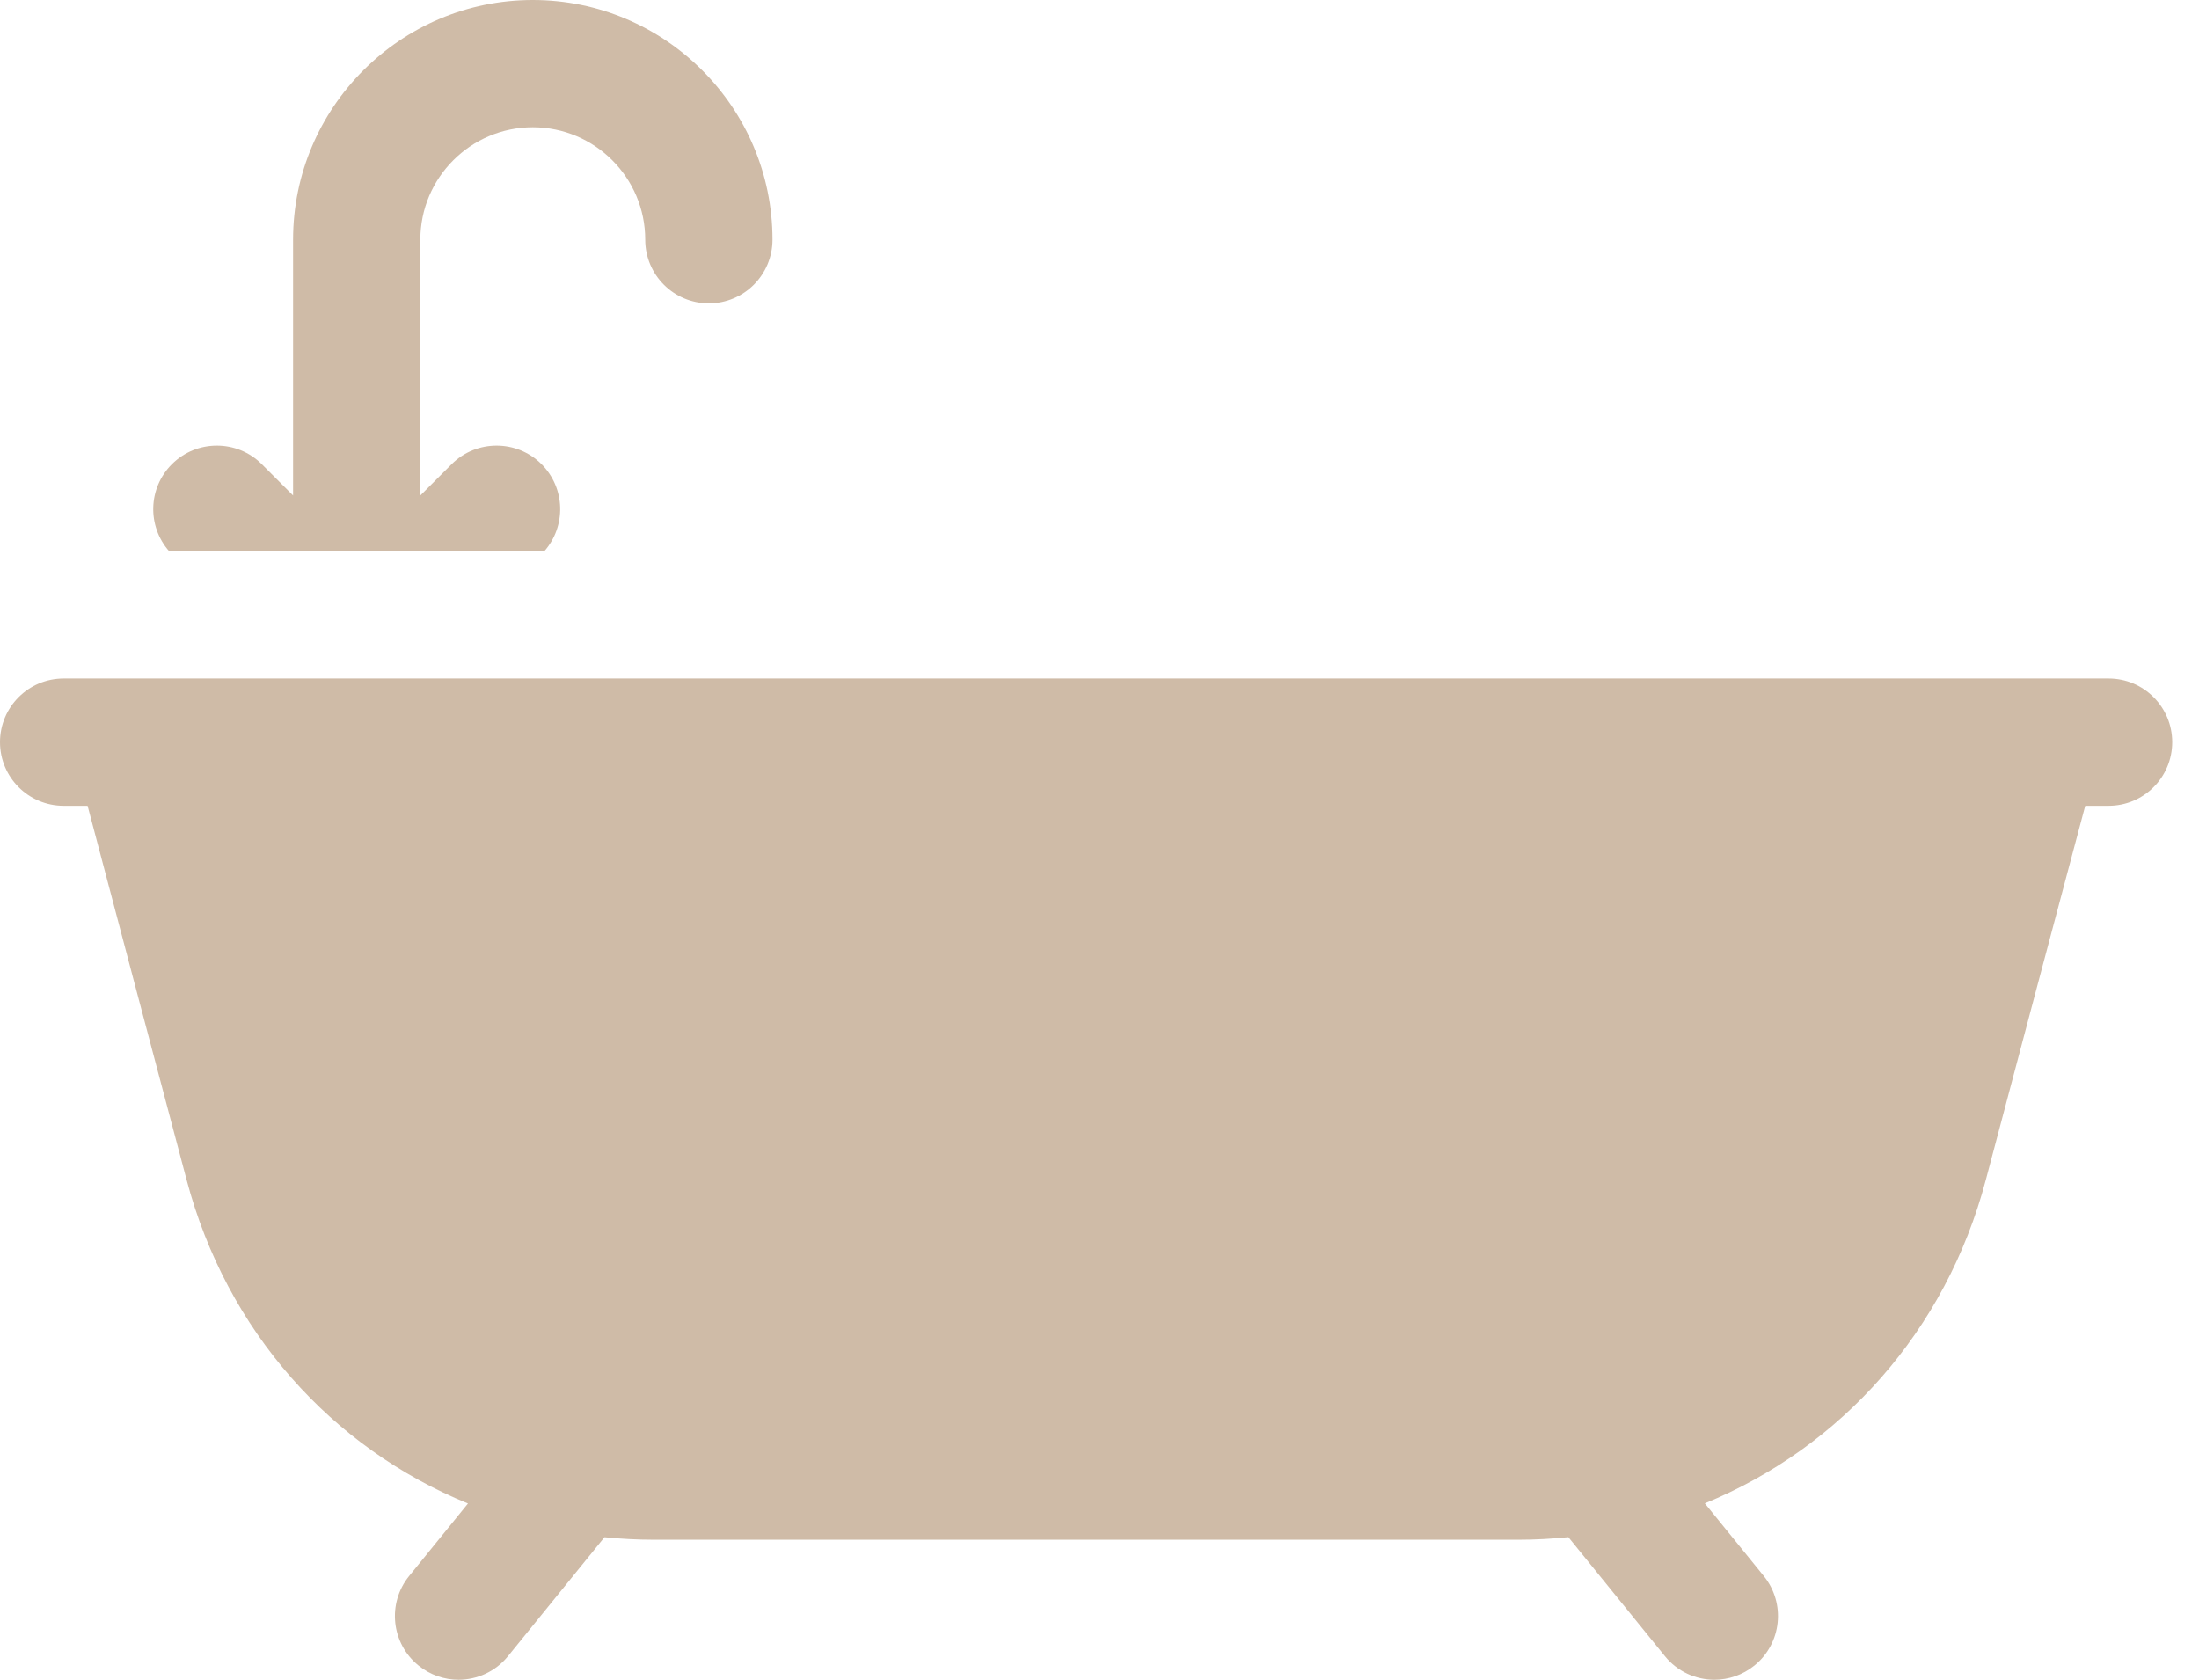 <svg width="72" height="55" viewBox="0 0 72 55" fill="none" xmlns="http://www.w3.org/2000/svg">
<path d="M17.821 18.05C18.543 17.231 18.515 15.983 17.733 15.2C16.919 14.387 15.6 14.387 14.786 15.2L13.763 16.223V7.848C13.763 5.819 15.415 4.167 17.445 4.167C19.474 4.167 21.126 5.819 21.126 7.848C21.126 8.999 22.059 9.932 23.209 9.932C24.36 9.932 25.293 8.999 25.293 7.848C25.293 3.521 21.772 0 17.445 0C13.117 0 9.596 3.521 9.596 7.848V16.223L8.573 15.2C7.76 14.387 6.44 14.387 5.627 15.2C4.844 15.983 4.816 17.231 5.539 18.05H17.821Z" fill="#CFBBA7"/>
<path d="M69.04 22.217H66.675H4.471H2.084C0.933 22.217 0 23.15 0 24.3C0 25.451 0.933 26.384 2.084 26.384H2.868C3.947 30.47 5.028 34.556 6.112 38.64C7.427 43.596 10.863 47.405 15.322 49.229L13.396 51.603C12.671 52.497 12.808 53.809 13.702 54.534C14.088 54.847 14.552 55 15.013 55C15.619 55 16.221 54.736 16.632 54.229L19.792 50.333C20.327 50.386 20.869 50.416 21.418 50.416H49.711C50.266 50.416 50.812 50.385 51.352 50.331L54.514 54.229C54.925 54.736 55.527 55 56.133 55C56.594 55 57.058 54.847 57.444 54.534C58.338 53.809 58.475 52.497 57.75 51.603L55.82 49.224C60.274 47.397 63.706 43.589 65.019 38.636C66.189 34.217 67.259 30.192 68.275 26.384H69.04C70.19 26.384 71.123 25.451 71.123 24.301C71.123 23.15 70.191 22.217 69.04 22.217Z" fill="#CFBBA7"/>
</svg>

